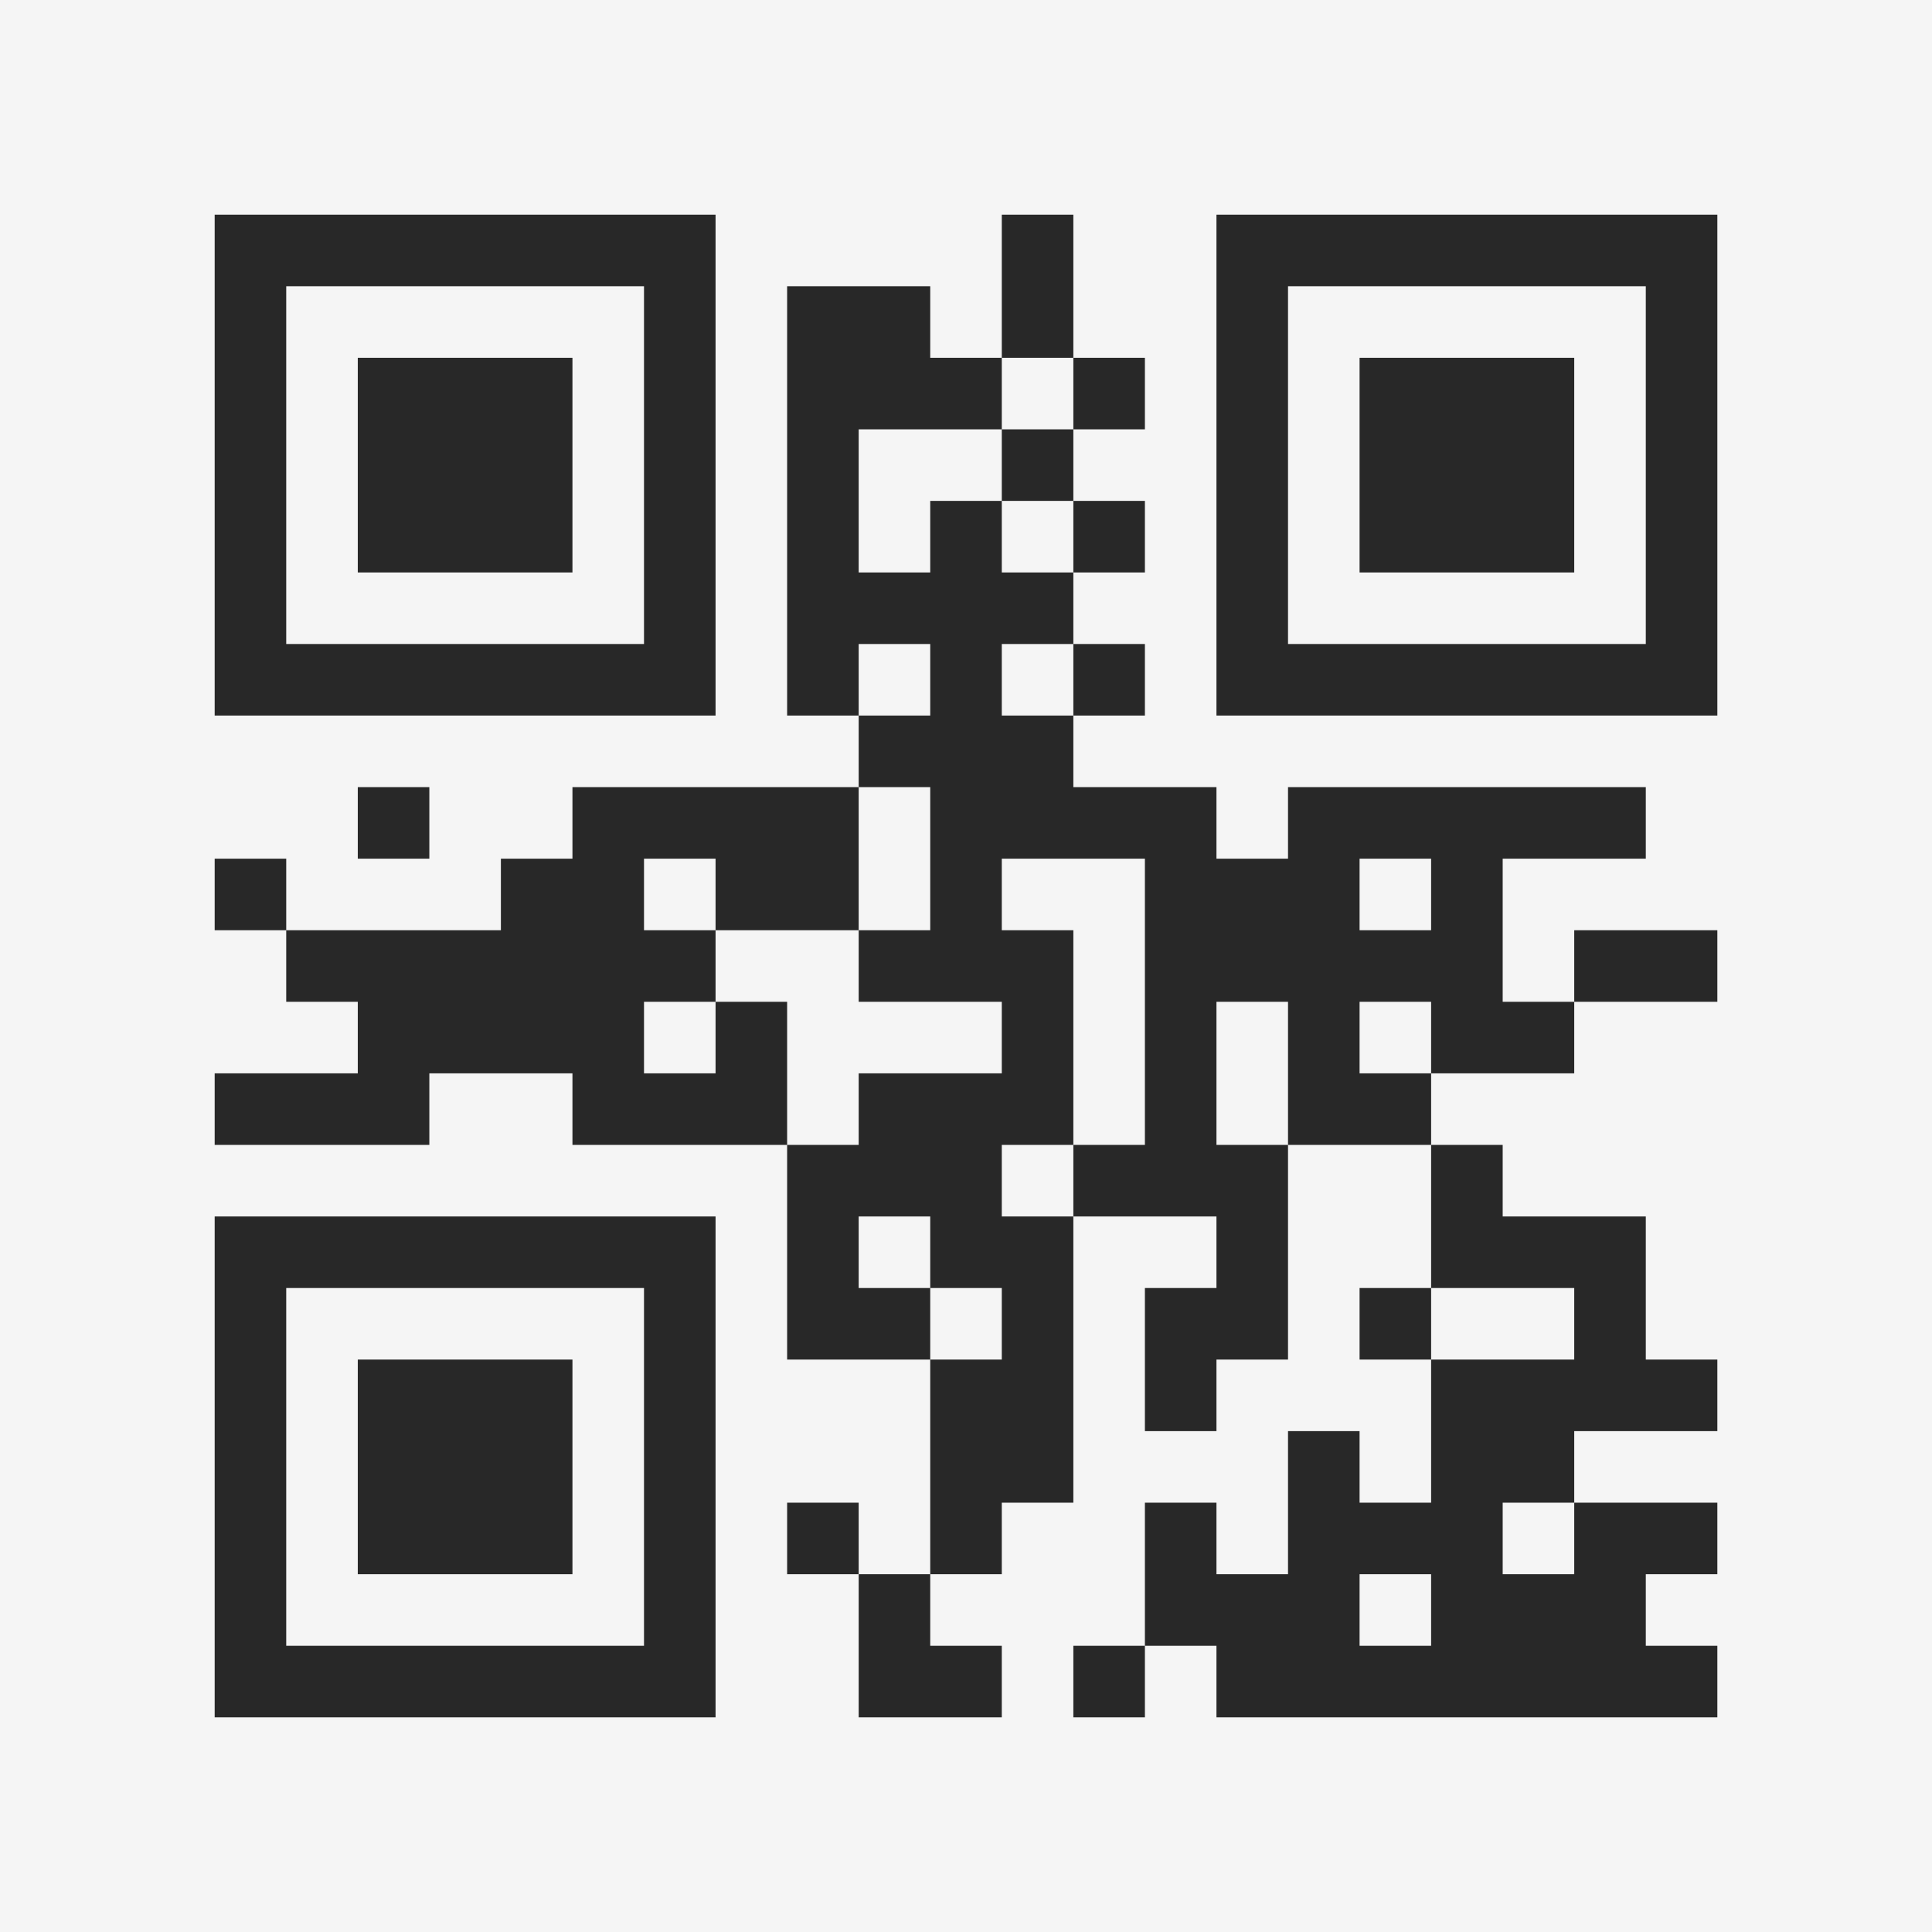 <?xml version="1.0" encoding="UTF-8"?>
<svg xmlns="http://www.w3.org/2000/svg" version="1.1" width="400" height="400" viewBox="0 0 400 400"><rect x="0" y="0" width="400" height="400" fill="#f5f5f5"/><g transform="scale(14.815)"><g transform="translate(3,3)"><path fill-rule="evenodd" d="M11 0L11 2L10 2L10 1L8 1L8 7L9 7L9 8L5 8L5 9L4 9L4 10L1 10L1 9L0 9L0 10L1 10L1 11L2 11L2 12L0 12L0 13L3 13L3 12L5 12L5 13L8 13L8 16L10 16L10 19L9 19L9 18L8 18L8 19L9 19L9 21L11 21L11 20L10 20L10 19L11 19L11 18L12 18L12 14L14 14L14 15L13 15L13 17L14 17L14 16L15 16L15 13L17 13L17 15L16 15L16 16L17 16L17 18L16 18L16 17L15 17L15 19L14 19L14 18L13 18L13 20L12 20L12 21L13 21L13 20L14 20L14 21L21 21L21 20L20 20L20 19L21 19L21 18L19 18L19 17L21 17L21 16L20 16L20 14L18 14L18 13L17 13L17 12L19 12L19 11L21 11L21 10L19 10L19 11L18 11L18 9L20 9L20 8L15 8L15 9L14 9L14 8L12 8L12 7L13 7L13 6L12 6L12 5L13 5L13 4L12 4L12 3L13 3L13 2L12 2L12 0ZM11 2L11 3L9 3L9 5L10 5L10 4L11 4L11 5L12 5L12 4L11 4L11 3L12 3L12 2ZM9 6L9 7L10 7L10 6ZM11 6L11 7L12 7L12 6ZM2 8L2 9L3 9L3 8ZM9 8L9 10L7 10L7 9L6 9L6 10L7 10L7 11L6 11L6 12L7 12L7 11L8 11L8 13L9 13L9 12L11 12L11 11L9 11L9 10L10 10L10 8ZM11 9L11 10L12 10L12 13L11 13L11 14L12 14L12 13L13 13L13 9ZM16 9L16 10L17 10L17 9ZM14 11L14 13L15 13L15 11ZM16 11L16 12L17 12L17 11ZM9 14L9 15L10 15L10 16L11 16L11 15L10 15L10 14ZM17 15L17 16L19 16L19 15ZM18 18L18 19L19 19L19 18ZM16 19L16 20L17 20L17 19ZM0 0L0 7L7 7L7 0ZM1 1L1 6L6 6L6 1ZM2 2L2 5L5 5L5 2ZM14 0L14 7L21 7L21 0ZM15 1L15 6L20 6L20 1ZM16 2L16 5L19 5L19 2ZM0 14L0 21L7 21L7 14ZM1 15L1 20L6 20L6 15ZM2 16L2 19L5 19L5 16Z" fill="#282828"/></g></g></svg>
